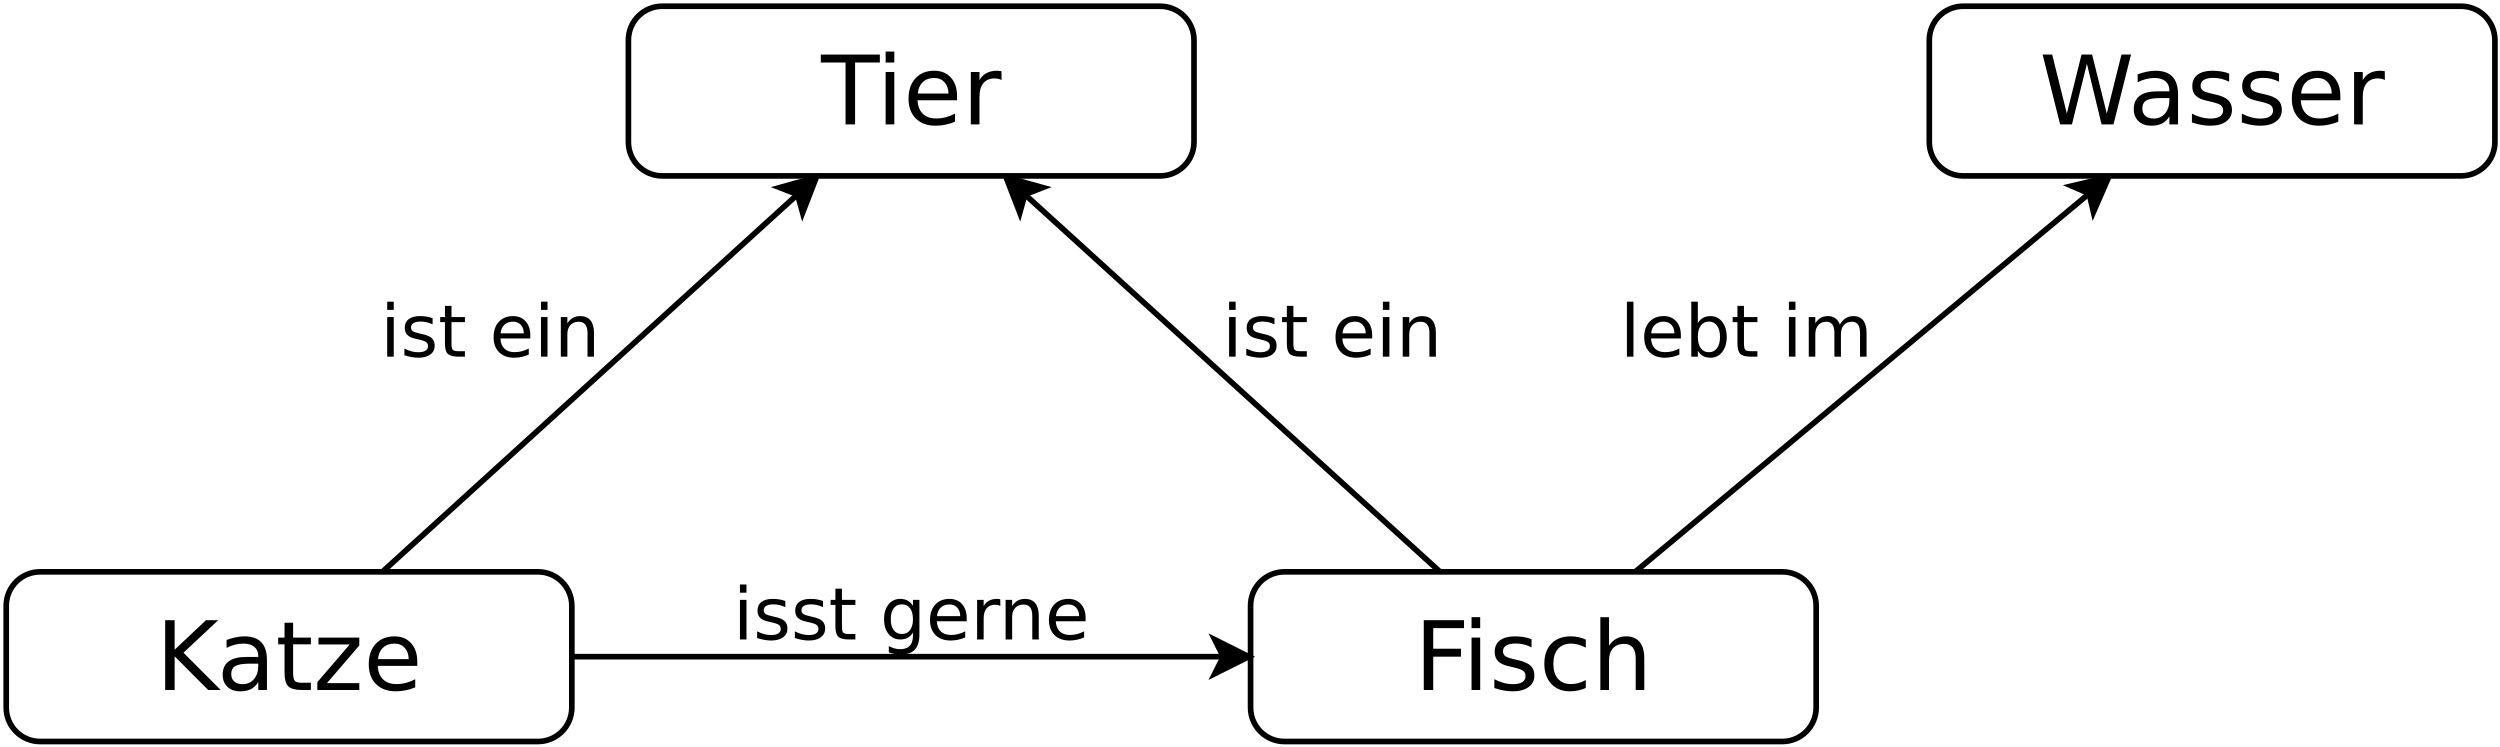 <?xml version="1.0" encoding="UTF-8"?>
<svg xmlns="http://www.w3.org/2000/svg" xmlns:xlink="http://www.w3.org/1999/xlink" width="442pt" height="132pt" viewBox="0 0 442 132" version="1.1">
<defs>
<g>
<symbol overflow="visible" id="glyph0-0">
<path style="stroke:none;" d="M 0.641 2.266 L 0.641 -9.016 L 7.031 -9.016 L 7.031 2.266 Z M 1.359 1.547 L 6.328 1.547 L 6.328 -8.297 L 1.359 -8.297 Z M 1.359 1.547 "/>
</symbol>
<symbol overflow="visible" id="glyph0-1">
<path style="stroke:none;" d="M 1.203 -7 L 2.359 -7 L 2.359 0 L 1.203 0 Z M 1.203 -9.719 L 2.359 -9.719 L 2.359 -8.266 L 1.203 -8.266 Z M 1.203 -9.719 "/>
</symbol>
<symbol overflow="visible" id="glyph0-2">
<path style="stroke:none;" d="M 5.672 -6.797 L 5.672 -5.703 C 5.348 -5.867 5.008 -5.992 4.656 -6.078 C 4.301 -6.16 3.938 -6.203 3.562 -6.203 C 3 -6.203 2.57 -6.113 2.281 -5.938 C 2 -5.77 1.859 -5.508 1.859 -5.156 C 1.859 -4.883 1.957 -4.672 2.156 -4.516 C 2.363 -4.367 2.773 -4.227 3.391 -4.094 L 3.781 -4 C 4.602 -3.832 5.188 -3.586 5.531 -3.266 C 5.875 -2.941 6.047 -2.5 6.047 -1.938 C 6.047 -1.281 5.785 -0.758 5.266 -0.375 C 4.754 0 4.051 0.188 3.156 0.188 C 2.781 0.188 2.391 0.148 1.984 0.078 C 1.578 0.004 1.145 -0.102 0.688 -0.25 L 0.688 -1.438 C 1.113 -1.219 1.531 -1.051 1.938 -0.938 C 2.352 -0.832 2.766 -0.781 3.172 -0.781 C 3.711 -0.781 4.129 -0.875 4.422 -1.062 C 4.711 -1.25 4.859 -1.508 4.859 -1.844 C 4.859 -2.156 4.754 -2.395 4.547 -2.562 C 4.336 -2.727 3.875 -2.891 3.156 -3.047 L 2.766 -3.141 C 2.047 -3.285 1.531 -3.516 1.219 -3.828 C 0.906 -4.141 0.75 -4.566 0.75 -5.109 C 0.75 -5.766 0.977 -6.27 1.438 -6.625 C 1.906 -6.988 2.57 -7.172 3.438 -7.172 C 3.852 -7.172 4.25 -7.141 4.625 -7.078 C 5 -7.016 5.348 -6.922 5.672 -6.797 Z M 5.672 -6.797 "/>
</symbol>
<symbol overflow="visible" id="glyph0-3">
<path style="stroke:none;" d="M 2.344 -8.984 L 2.344 -7 L 4.719 -7 L 4.719 -6.109 L 2.344 -6.109 L 2.344 -2.312 C 2.344 -1.738 2.422 -1.367 2.578 -1.203 C 2.734 -1.047 3.051 -0.969 3.531 -0.969 L 4.719 -0.969 L 4.719 0 L 3.531 0 C 2.645 0 2.031 -0.164 1.688 -0.5 C 1.352 -0.832 1.188 -1.438 1.188 -2.312 L 1.188 -6.109 L 0.344 -6.109 L 0.344 -7 L 1.188 -7 L 1.188 -8.984 Z M 2.344 -8.984 "/>
</symbol>
<symbol overflow="visible" id="glyph0-4">
<path style="stroke:none;" d=""/>
</symbol>
<symbol overflow="visible" id="glyph0-5">
<path style="stroke:none;" d="M 7.188 -3.781 L 7.188 -3.219 L 1.906 -3.219 C 1.957 -2.426 2.195 -1.82 2.625 -1.406 C 3.051 -1 3.645 -0.797 4.406 -0.797 C 4.844 -0.797 5.27 -0.848 5.688 -0.953 C 6.102 -1.066 6.516 -1.227 6.922 -1.438 L 6.922 -0.359 C 6.516 -0.18 6.094 -0.047 5.656 0.047 C 5.219 0.141 4.781 0.188 4.344 0.188 C 3.219 0.188 2.328 -0.133 1.672 -0.781 C 1.023 -1.438 0.703 -2.32 0.703 -3.438 C 0.703 -4.582 1.008 -5.488 1.625 -6.156 C 2.25 -6.832 3.086 -7.172 4.141 -7.172 C 5.078 -7.172 5.816 -6.863 6.359 -6.25 C 6.91 -5.645 7.188 -4.82 7.188 -3.781 Z M 6.047 -4.125 C 6.035 -4.75 5.859 -5.25 5.516 -5.625 C 5.172 -6 4.719 -6.188 4.156 -6.188 C 3.508 -6.188 2.992 -6.004 2.609 -5.641 C 2.223 -5.285 2 -4.781 1.938 -4.125 Z M 6.047 -4.125 "/>
</symbol>
<symbol overflow="visible" id="glyph0-6">
<path style="stroke:none;" d="M 7.016 -4.219 L 7.016 0 L 5.875 0 L 5.875 -4.188 C 5.875 -4.852 5.742 -5.348 5.484 -5.672 C 5.223 -6.004 4.836 -6.172 4.328 -6.172 C 3.703 -6.172 3.207 -5.973 2.844 -5.578 C 2.488 -5.18 2.312 -4.641 2.312 -3.953 L 2.312 0 L 1.156 0 L 1.156 -7 L 2.312 -7 L 2.312 -5.906 C 2.594 -6.332 2.914 -6.648 3.281 -6.859 C 3.656 -7.066 4.086 -7.172 4.578 -7.172 C 5.379 -7.172 5.984 -6.922 6.391 -6.422 C 6.805 -5.922 7.016 -5.188 7.016 -4.219 Z M 7.016 -4.219 "/>
</symbol>
<symbol overflow="visible" id="glyph0-7">
<path style="stroke:none;" d="M 1.203 -9.719 L 2.359 -9.719 L 2.359 0 L 1.203 0 Z M 1.203 -9.719 "/>
</symbol>
<symbol overflow="visible" id="glyph0-8">
<path style="stroke:none;" d="M 6.234 -3.5 C 6.234 -4.344 6.055 -5.004 5.703 -5.484 C 5.359 -5.961 4.883 -6.203 4.281 -6.203 C 3.664 -6.203 3.18 -5.961 2.828 -5.484 C 2.484 -5.004 2.312 -4.344 2.312 -3.5 C 2.312 -2.645 2.484 -1.977 2.828 -1.5 C 3.18 -1.02 3.664 -0.781 4.281 -0.781 C 4.883 -0.781 5.359 -1.02 5.703 -1.5 C 6.055 -1.977 6.234 -2.645 6.234 -3.5 Z M 2.312 -5.938 C 2.562 -6.352 2.867 -6.66 3.234 -6.859 C 3.598 -7.066 4.039 -7.172 4.562 -7.172 C 5.406 -7.172 6.094 -6.832 6.625 -6.156 C 7.156 -5.477 7.422 -4.594 7.422 -3.5 C 7.422 -2.395 7.156 -1.504 6.625 -0.828 C 6.094 -0.148 5.406 0.188 4.562 0.188 C 4.039 0.188 3.598 0.086 3.234 -0.109 C 2.867 -0.316 2.562 -0.629 2.312 -1.047 L 2.312 0 L 1.156 0 L 1.156 -9.719 L 2.312 -9.719 Z M 2.312 -5.938 "/>
</symbol>
<symbol overflow="visible" id="glyph0-9">
<path style="stroke:none;" d="M 6.656 -5.656 C 6.938 -6.164 7.273 -6.547 7.672 -6.797 C 8.078 -7.047 8.551 -7.172 9.094 -7.172 C 9.82 -7.172 10.383 -6.914 10.781 -6.406 C 11.176 -5.895 11.375 -5.164 11.375 -4.219 L 11.375 0 L 10.219 0 L 10.219 -4.188 C 10.219 -4.852 10.098 -5.348 9.859 -5.672 C 9.629 -6.004 9.27 -6.172 8.781 -6.172 C 8.188 -6.172 7.711 -5.973 7.359 -5.578 C 7.016 -5.18 6.844 -4.641 6.844 -3.953 L 6.844 0 L 5.688 0 L 5.688 -4.188 C 5.688 -4.863 5.566 -5.363 5.328 -5.688 C 5.098 -6.008 4.734 -6.172 4.234 -6.172 C 3.648 -6.172 3.18 -5.969 2.828 -5.562 C 2.484 -5.164 2.312 -4.629 2.312 -3.953 L 2.312 0 L 1.156 0 L 1.156 -7 L 2.312 -7 L 2.312 -5.906 C 2.582 -6.332 2.898 -6.648 3.266 -6.859 C 3.629 -7.066 4.062 -7.172 4.562 -7.172 C 5.07 -7.172 5.504 -7.039 5.859 -6.781 C 6.223 -6.52 6.488 -6.145 6.656 -5.656 Z M 6.656 -5.656 "/>
</symbol>
<symbol overflow="visible" id="glyph0-10">
<path style="stroke:none;" d="M 5.812 -3.578 C 5.812 -4.41 5.641 -5.055 5.297 -5.516 C 4.953 -5.973 4.469 -6.203 3.844 -6.203 C 3.227 -6.203 2.75 -5.973 2.406 -5.516 C 2.062 -5.055 1.891 -4.41 1.891 -3.578 C 1.891 -2.754 2.062 -2.113 2.406 -1.656 C 2.75 -1.195 3.227 -0.969 3.844 -0.969 C 4.469 -0.969 4.953 -1.195 5.297 -1.656 C 5.641 -2.113 5.812 -2.754 5.812 -3.578 Z M 6.953 -0.875 C 6.953 0.32 6.688 1.207 6.156 1.781 C 5.633 2.363 4.828 2.656 3.734 2.656 C 3.328 2.656 2.945 2.625 2.594 2.562 C 2.238 2.508 1.891 2.422 1.547 2.297 L 1.547 1.172 C 1.891 1.359 2.223 1.492 2.547 1.578 C 2.879 1.672 3.219 1.719 3.562 1.719 C 4.312 1.719 4.875 1.52 5.25 1.125 C 5.625 0.727 5.812 0.133 5.812 -0.656 L 5.812 -1.234 C 5.57 -0.816 5.266 -0.504 4.891 -0.297 C 4.523 -0.098 4.082 0 3.562 0 C 2.707 0 2.016 -0.328 1.484 -0.984 C 0.961 -1.641 0.703 -2.504 0.703 -3.578 C 0.703 -4.66 0.961 -5.531 1.484 -6.188 C 2.016 -6.844 2.707 -7.172 3.562 -7.172 C 4.082 -7.172 4.523 -7.066 4.891 -6.859 C 5.266 -6.648 5.57 -6.344 5.812 -5.938 L 5.812 -7 L 6.953 -7 Z M 6.953 -0.875 "/>
</symbol>
<symbol overflow="visible" id="glyph0-11">
<path style="stroke:none;" d="M 5.266 -5.922 C 5.129 -5.992 4.984 -6.047 4.828 -6.078 C 4.68 -6.117 4.52 -6.141 4.344 -6.141 C 3.688 -6.141 3.18 -5.926 2.828 -5.5 C 2.484 -5.082 2.312 -4.477 2.312 -3.688 L 2.312 0 L 1.156 0 L 1.156 -7 L 2.312 -7 L 2.312 -5.906 C 2.562 -6.332 2.879 -6.648 3.266 -6.859 C 3.648 -7.066 4.117 -7.172 4.672 -7.172 C 4.754 -7.172 4.844 -7.164 4.938 -7.156 C 5.031 -7.145 5.133 -7.129 5.25 -7.109 Z M 5.266 -5.922 "/>
</symbol>
<symbol overflow="visible" id="glyph1-0">
<path style="stroke:none;" d="M 0.844 3 L 0.844 -11.938 L 9.312 -11.938 L 9.312 3 Z M 1.797 2.047 L 8.375 2.047 L 8.375 -10.984 L 1.797 -10.984 Z M 1.797 2.047 "/>
</symbol>
<symbol overflow="visible" id="glyph1-1">
<path style="stroke:none;" d="M -0.047 -12.344 L 10.391 -12.344 L 10.391 -10.938 L 6.016 -10.938 L 6.016 0 L 4.328 0 L 4.328 -10.938 L -0.047 -10.938 Z M -0.047 -12.344 "/>
</symbol>
<symbol overflow="visible" id="glyph1-2">
<path style="stroke:none;" d="M 1.594 -9.266 L 3.125 -9.266 L 3.125 0 L 1.594 0 Z M 1.594 -12.875 L 3.125 -12.875 L 3.125 -10.938 L 1.594 -10.938 Z M 1.594 -12.875 "/>
</symbol>
<symbol overflow="visible" id="glyph1-3">
<path style="stroke:none;" d="M 9.516 -5.016 L 9.516 -4.266 L 2.516 -4.266 C 2.586 -3.223 2.906 -2.426 3.469 -1.875 C 4.031 -1.32 4.816 -1.047 5.828 -1.047 C 6.41 -1.047 6.977 -1.117 7.531 -1.266 C 8.082 -1.41 8.625 -1.625 9.156 -1.906 L 9.156 -0.469 C 8.613 -0.238 8.055 -0.066 7.484 0.047 C 6.91 0.172 6.328 0.234 5.734 0.234 C 4.254 0.234 3.082 -0.191 2.219 -1.047 C 1.363 -1.91 0.938 -3.078 0.938 -4.547 C 0.938 -6.055 1.344 -7.254 2.156 -8.141 C 2.977 -9.035 4.082 -9.484 5.469 -9.484 C 6.719 -9.484 7.703 -9.082 8.422 -8.281 C 9.148 -7.477 9.516 -6.391 9.516 -5.016 Z M 8 -5.453 C 7.988 -6.285 7.754 -6.953 7.297 -7.453 C 6.836 -7.953 6.234 -8.203 5.484 -8.203 C 4.641 -8.203 3.961 -7.957 3.453 -7.469 C 2.941 -6.988 2.648 -6.316 2.578 -5.453 Z M 8 -5.453 "/>
</symbol>
<symbol overflow="visible" id="glyph1-4">
<path style="stroke:none;" d="M 6.969 -7.844 C 6.789 -7.938 6.602 -8.004 6.406 -8.047 C 6.207 -8.098 5.984 -8.125 5.734 -8.125 C 4.879 -8.125 4.219 -7.844 3.75 -7.281 C 3.289 -6.727 3.062 -5.926 3.062 -4.875 L 3.062 0 L 1.531 0 L 1.531 -9.266 L 3.062 -9.266 L 3.062 -7.828 C 3.383 -8.391 3.801 -8.805 4.312 -9.078 C 4.832 -9.348 5.457 -9.484 6.188 -9.484 C 6.289 -9.484 6.406 -9.473 6.531 -9.453 C 6.656 -9.441 6.797 -9.426 6.953 -9.406 Z M 6.969 -7.844 "/>
</symbol>
<symbol overflow="visible" id="glyph1-5">
<path style="stroke:none;" d="M 1.656 -12.344 L 3.328 -12.344 L 3.328 -7.125 L 8.875 -12.344 L 11.031 -12.344 L 4.891 -6.594 L 11.469 0 L 9.266 0 L 3.328 -5.953 L 3.328 0 L 1.656 0 Z M 1.656 -12.344 "/>
</symbol>
<symbol overflow="visible" id="glyph1-6">
<path style="stroke:none;" d="M 5.812 -4.656 C 4.582 -4.656 3.727 -4.516 3.25 -4.234 C 2.77 -3.953 2.531 -3.473 2.531 -2.797 C 2.531 -2.254 2.707 -1.82 3.062 -1.5 C 3.426 -1.188 3.914 -1.031 4.531 -1.031 C 5.375 -1.031 6.047 -1.328 6.547 -1.922 C 7.055 -2.523 7.312 -3.32 7.312 -4.312 L 7.312 -4.656 Z M 8.844 -5.281 L 8.844 0 L 7.312 0 L 7.312 -1.406 C 6.969 -0.844 6.535 -0.426 6.016 -0.156 C 5.504 0.102 4.875 0.234 4.125 0.234 C 3.176 0.234 2.422 -0.031 1.859 -0.562 C 1.297 -1.094 1.016 -1.805 1.016 -2.703 C 1.016 -3.742 1.363 -4.523 2.062 -5.047 C 2.758 -5.578 3.801 -5.844 5.188 -5.844 L 7.312 -5.844 L 7.312 -6 C 7.312 -6.695 7.082 -7.238 6.625 -7.625 C 6.164 -8.008 5.52 -8.203 4.688 -8.203 C 4.156 -8.203 3.641 -8.133 3.141 -8 C 2.641 -7.875 2.16 -7.688 1.703 -7.438 L 1.703 -8.844 C 2.254 -9.051 2.789 -9.207 3.312 -9.312 C 3.844 -9.426 4.352 -9.484 4.844 -9.484 C 6.188 -9.484 7.188 -9.133 7.844 -8.438 C 8.508 -7.75 8.844 -6.695 8.844 -5.281 Z M 8.844 -5.281 "/>
</symbol>
<symbol overflow="visible" id="glyph1-7">
<path style="stroke:none;" d="M 3.094 -11.891 L 3.094 -9.266 L 6.234 -9.266 L 6.234 -8.078 L 3.094 -8.078 L 3.094 -3.047 C 3.094 -2.297 3.195 -1.812 3.406 -1.594 C 3.613 -1.383 4.035 -1.281 4.672 -1.281 L 6.234 -1.281 L 6.234 0 L 4.672 0 C 3.492 0 2.68 -0.219 2.234 -0.656 C 1.797 -1.094 1.578 -1.891 1.578 -3.047 L 1.578 -8.078 L 0.453 -8.078 L 0.453 -9.266 L 1.578 -9.266 L 1.578 -11.891 Z M 3.094 -11.891 "/>
</symbol>
<symbol overflow="visible" id="glyph1-8">
<path style="stroke:none;" d="M 0.938 -9.266 L 8.156 -9.266 L 8.156 -7.875 L 2.438 -1.219 L 8.156 -1.219 L 8.156 0 L 0.734 0 L 0.734 -1.391 L 6.453 -8.047 L 0.938 -8.047 Z M 0.938 -9.266 "/>
</symbol>
<symbol overflow="visible" id="glyph1-9">
<path style="stroke:none;" d="M 1.656 -12.344 L 8.766 -12.344 L 8.766 -10.938 L 3.328 -10.938 L 3.328 -7.297 L 8.234 -7.297 L 8.234 -5.891 L 3.328 -5.891 L 3.328 0 L 1.656 0 Z M 1.656 -12.344 "/>
</symbol>
<symbol overflow="visible" id="glyph1-10">
<path style="stroke:none;" d="M 7.5 -8.984 L 7.5 -7.547 C 7.07 -7.766 6.625 -7.93 6.156 -8.047 C 5.695 -8.16 5.219 -8.219 4.719 -8.219 C 3.969 -8.219 3.398 -8.098 3.016 -7.859 C 2.641 -7.629 2.453 -7.285 2.453 -6.828 C 2.453 -6.473 2.586 -6.191 2.859 -5.984 C 3.129 -5.785 3.672 -5.598 4.484 -5.422 L 5.016 -5.297 C 6.086 -5.066 6.852 -4.738 7.312 -4.312 C 7.77 -3.895 8 -3.312 8 -2.562 C 8 -1.695 7.656 -1.016 6.969 -0.516 C 6.289 -0.016 5.359 0.234 4.172 0.234 C 3.672 0.234 3.148 0.188 2.609 0.094 C 2.078 0 1.516 -0.145 0.922 -0.344 L 0.922 -1.906 C 1.484 -1.613 2.035 -1.395 2.578 -1.25 C 3.129 -1.102 3.672 -1.031 4.203 -1.031 C 4.922 -1.031 5.473 -1.148 5.859 -1.391 C 6.242 -1.641 6.438 -1.988 6.438 -2.438 C 6.438 -2.852 6.297 -3.172 6.016 -3.391 C 5.734 -3.609 5.125 -3.82 4.188 -4.031 L 3.656 -4.156 C 2.707 -4.352 2.023 -4.656 1.609 -5.062 C 1.191 -5.477 0.984 -6.039 0.984 -6.75 C 0.984 -7.625 1.289 -8.297 1.906 -8.766 C 2.531 -9.242 3.41 -9.484 4.547 -9.484 C 5.109 -9.484 5.633 -9.441 6.125 -9.359 C 6.625 -9.273 7.082 -9.148 7.5 -8.984 Z M 7.5 -8.984 "/>
</symbol>
<symbol overflow="visible" id="glyph1-11">
<path style="stroke:none;" d="M 8.266 -8.906 L 8.266 -7.484 C 7.828 -7.723 7.391 -7.898 6.953 -8.016 C 6.523 -8.141 6.094 -8.203 5.656 -8.203 C 4.664 -8.203 3.895 -7.883 3.344 -7.25 C 2.801 -6.625 2.531 -5.75 2.531 -4.625 C 2.531 -3.488 2.801 -2.609 3.344 -1.984 C 3.895 -1.359 4.664 -1.047 5.656 -1.047 C 6.094 -1.047 6.523 -1.102 6.953 -1.219 C 7.391 -1.344 7.828 -1.523 8.266 -1.766 L 8.266 -0.359 C 7.836 -0.16 7.395 -0.016 6.938 0.078 C 6.488 0.18 6.004 0.234 5.484 0.234 C 4.098 0.234 2.992 -0.203 2.172 -1.078 C 1.348 -1.953 0.938 -3.133 0.938 -4.625 C 0.938 -6.133 1.348 -7.32 2.172 -8.188 C 3.004 -9.051 4.145 -9.484 5.594 -9.484 C 6.062 -9.484 6.52 -9.438 6.969 -9.344 C 7.414 -9.25 7.848 -9.102 8.266 -8.906 Z M 8.266 -8.906 "/>
</symbol>
<symbol overflow="visible" id="glyph1-12">
<path style="stroke:none;" d="M 9.297 -5.594 L 9.297 0 L 7.781 0 L 7.781 -5.547 C 7.781 -6.422 7.609 -7.07 7.266 -7.5 C 6.922 -7.938 6.406 -8.156 5.719 -8.156 C 4.895 -8.156 4.242 -7.895 3.766 -7.375 C 3.297 -6.852 3.062 -6.141 3.062 -5.234 L 3.062 0 L 1.531 0 L 1.531 -12.875 L 3.062 -12.875 L 3.062 -7.828 C 3.426 -8.379 3.852 -8.789 4.344 -9.062 C 4.844 -9.344 5.414 -9.484 6.062 -9.484 C 7.125 -9.484 7.926 -9.156 8.469 -8.5 C 9.02 -7.844 9.297 -6.875 9.297 -5.594 Z M 9.297 -5.594 "/>
</symbol>
<symbol overflow="visible" id="glyph1-13">
<path style="stroke:none;" d="M 0.562 -12.344 L 2.25 -12.344 L 4.844 -1.906 L 7.438 -12.344 L 9.312 -12.344 L 11.906 -1.906 L 14.5 -12.344 L 16.188 -12.344 L 13.094 0 L 10.984 0 L 8.391 -10.719 L 5.75 0 L 3.656 0 Z M 0.562 -12.344 "/>
</symbol>
</g>
</defs>
<g id="surface3124">
<rect x="0" y="0" width="442" height="132" style="fill:rgb(100%,100%,100%);fill-opacity:1;stroke:none;"/>
<path style="fill:none;stroke-width:0.05;stroke-linecap:butt;stroke-linejoin:miter;stroke:rgb(0%,0%,0%);stroke-opacity:1;stroke-miterlimit:10;" d="M 3.331 4.995 L 6.995 1.664 " transform="matrix(20,0,0,20,1.1,1.1)"/>
<path style="fill-rule:evenodd;fill:rgb(0%,0%,0%);fill-opacity:1;stroke-width:0.05;stroke-linecap:butt;stroke-linejoin:miter;stroke:rgb(0%,0%,0%);stroke-opacity:1;stroke-miterlimit:10;" d="M 7.161 1.513 L 7.04 1.825 L 6.995 1.664 L 6.838 1.603 Z M 7.161 1.513 " transform="matrix(20,0,0,20,1.1,1.1)"/>
<g style="fill:rgb(0%,0%,0%);fill-opacity:1;">
  <use xlink:href="#glyph0-1" x="67.254" y="63.057"/>
  <use xlink:href="#glyph0-2" x="70.81" y="63.057"/>
  <use xlink:href="#glyph0-3" x="77.479" y="63.057"/>
  <use xlink:href="#glyph0-4" x="82.498" y="63.057"/>
  <use xlink:href="#glyph0-5" x="86.566" y="63.057"/>
  <use xlink:href="#glyph0-1" x="94.441" y="63.057"/>
  <use xlink:href="#glyph0-6" x="97.997" y="63.057"/>
</g>
<path style="fill:none;stroke-width:0.05;stroke-linecap:butt;stroke-linejoin:miter;stroke:rgb(0%,0%,0%);stroke-opacity:1;stroke-miterlimit:10;" d="M 12.669 4.995 L 9.005 1.664 " transform="matrix(20,0,0,20,1.1,1.1)"/>
<path style="fill-rule:evenodd;fill:rgb(0%,0%,0%);fill-opacity:1;stroke-width:0.05;stroke-linecap:butt;stroke-linejoin:miter;stroke:rgb(0%,0%,0%);stroke-opacity:1;stroke-miterlimit:10;" d="M 8.839 1.513 L 9.162 1.603 L 9.005 1.664 L 8.96 1.825 Z M 8.839 1.513 " transform="matrix(20,0,0,20,1.1,1.1)"/>
<g style="fill:rgb(0%,0%,0%);fill-opacity:1;">
  <use xlink:href="#glyph0-1" x="216.102" y="63.057"/>
  <use xlink:href="#glyph0-2" x="219.658" y="63.057"/>
  <use xlink:href="#glyph0-3" x="226.326" y="63.057"/>
  <use xlink:href="#glyph0-4" x="231.345" y="63.057"/>
  <use xlink:href="#glyph0-5" x="235.414" y="63.057"/>
  <use xlink:href="#glyph0-1" x="243.289" y="63.057"/>
  <use xlink:href="#glyph0-6" x="246.845" y="63.057"/>
</g>
<path style="fill:none;stroke-width:0.05;stroke-linecap:butt;stroke-linejoin:miter;stroke:rgb(0%,0%,0%);stroke-opacity:1;stroke-miterlimit:10;" d="M 14.406 4.995 L 18.413 1.656 " transform="matrix(20,0,0,20,1.1,1.1)"/>
<path style="fill-rule:evenodd;fill:rgb(0%,0%,0%);fill-opacity:1;stroke-width:0.05;stroke-linecap:butt;stroke-linejoin:miter;stroke:rgb(0%,0%,0%);stroke-opacity:1;stroke-miterlimit:10;" d="M 18.585 1.512 L 18.451 1.819 L 18.413 1.656 L 18.259 1.589 Z M 18.585 1.512 " transform="matrix(20,0,0,20,1.1,1.1)"/>
<g style="fill:rgb(0%,0%,0%);fill-opacity:1;">
  <use xlink:href="#glyph0-7" x="286.434" y="63.057"/>
  <use xlink:href="#glyph0-5" x="289.99" y="63.057"/>
  <use xlink:href="#glyph0-8" x="297.865" y="63.057"/>
  <use xlink:href="#glyph0-3" x="305.99" y="63.057"/>
  <use xlink:href="#glyph0-4" x="311.009" y="63.057"/>
  <use xlink:href="#glyph0-1" x="315.077" y="63.057"/>
  <use xlink:href="#glyph0-9" x="318.634" y="63.057"/>
</g>
<path style="fill:none;stroke-width:0.05;stroke-linecap:butt;stroke-linejoin:miter;stroke:rgb(0%,0%,0%);stroke-opacity:1;stroke-miterlimit:10;" d="M 5.004 5.75 L 10.759 5.75 " transform="matrix(20,0,0,20,1.1,1.1)"/>
<path style="fill-rule:evenodd;fill:rgb(0%,0%,0%);fill-opacity:1;stroke-width:0.05;stroke-linecap:butt;stroke-linejoin:miter;stroke:rgb(0%,0%,0%);stroke-opacity:1;stroke-miterlimit:10;" d="M 10.984 5.75 L 10.684 5.9 L 10.759 5.75 L 10.684 5.6 Z M 10.984 5.75 " transform="matrix(20,0,0,20,1.1,1.1)"/>
<g style="fill:rgb(0%,0%,0%);fill-opacity:1;">
  <use xlink:href="#glyph0-1" x="129.617" y="113.057"/>
  <use xlink:href="#glyph0-2" x="133.174" y="113.057"/>
  <use xlink:href="#glyph0-2" x="139.842" y="113.057"/>
  <use xlink:href="#glyph0-3" x="146.511" y="113.057"/>
  <use xlink:href="#glyph0-4" x="151.529" y="113.057"/>
  <use xlink:href="#glyph0-10" x="155.598" y="113.057"/>
  <use xlink:href="#glyph0-5" x="163.723" y="113.057"/>
  <use xlink:href="#glyph0-11" x="171.598" y="113.057"/>
  <use xlink:href="#glyph0-6" x="176.635" y="113.057"/>
  <use xlink:href="#glyph0-5" x="184.748" y="113.057"/>
</g>
<path style="fill:none;stroke-width:0.05;stroke-linecap:butt;stroke-linejoin:round;stroke:rgb(0%,0%,0%);stroke-opacity:1;stroke-miterlimit:10;" d="M 5.8 0 C 5.634 0 5.5 0.134 5.5 0.3 L 5.5 1.2 C 5.5 1.366 5.634 1.5 5.8 1.5 L 10.2 1.5 C 10.366 1.5 10.5 1.366 10.5 1.2 L 10.5 0.3 C 10.5 0.134 10.366 0 10.2 0 Z M 5.8 0 " transform="matrix(20,0,0,20,1.1,1.1)"/>
<g style="fill:rgb(0%,0%,0%);fill-opacity:1;">
  <use xlink:href="#glyph1-1" x="145.164" y="21.991"/>
  <use xlink:href="#glyph1-2" x="154.987" y="21.991"/>
  <use xlink:href="#glyph1-3" x="159.691" y="21.991"/>
  <use xlink:href="#glyph1-4" x="170.109" y="21.991"/>
</g>
<path style="fill:none;stroke-width:0.05;stroke-linecap:butt;stroke-linejoin:round;stroke:rgb(0%,0%,0%);stroke-opacity:1;stroke-miterlimit:10;" d="M 0.3 5 C 0.134 5 0 5.134 0 5.3 L 0 6.2 C 0 6.366 0.134 6.5 0.3 6.5 L 4.7 6.5 C 4.866 6.5 5 6.366 5 6.2 L 5 5.3 C 5 5.134 4.866 5 4.7 5 Z M 0.3 5 " transform="matrix(20,0,0,20,1.1,1.1)"/>
<g style="fill:rgb(0%,0%,0%);fill-opacity:1;">
  <use xlink:href="#glyph1-5" x="27.547" y="121.991"/>
  <use xlink:href="#glyph1-6" x="38.353" y="121.991"/>
  <use xlink:href="#glyph1-7" x="48.73" y="121.991"/>
  <use xlink:href="#glyph1-8" x="55.37" y="121.991"/>
  <use xlink:href="#glyph1-3" x="64.258" y="121.991"/>
</g>
<path style="fill:none;stroke-width:0.05;stroke-linecap:butt;stroke-linejoin:round;stroke:rgb(0%,0%,0%);stroke-opacity:1;stroke-miterlimit:10;" d="M 11.3 5 C 11.134 5 11 5.134 11 5.3 L 11 6.2 C 11 6.366 11.134 6.5 11.3 6.5 L 15.7 6.5 C 15.866 6.5 16 6.366 16 6.2 L 16 5.3 C 16 5.134 15.866 5 15.7 5 Z M 11.3 5 " transform="matrix(20,0,0,20,1.1,1.1)"/>
<g style="fill:rgb(0%,0%,0%);fill-opacity:1;">
  <use xlink:href="#glyph1-9" x="250.066" y="121.991"/>
  <use xlink:href="#glyph1-2" x="258.574" y="121.991"/>
  <use xlink:href="#glyph1-10" x="263.279" y="121.991"/>
  <use xlink:href="#glyph1-11" x="272.101" y="121.991"/>
  <use xlink:href="#glyph1-12" x="281.411" y="121.991"/>
</g>
<path style="fill:none;stroke-width:0.05;stroke-linecap:butt;stroke-linejoin:round;stroke:rgb(0%,0%,0%);stroke-opacity:1;stroke-miterlimit:10;" d="M 17.3 0 C 17.134 0 17 0.134 17 0.3 L 17 1.2 C 17 1.366 17.134 1.5 17.3 1.5 L 21.7 1.5 C 21.866 1.5 22 1.366 22 1.2 L 22 0.3 C 22 0.134 21.866 0 21.7 0 Z M 17.3 0 " transform="matrix(20,0,0,20,1.1,1.1)"/>
<g style="fill:rgb(0%,0%,0%);fill-opacity:1;">
  <use xlink:href="#glyph1-13" x="360.574" y="21.991"/>
  <use xlink:href="#glyph1-6" x="376.234" y="21.991"/>
  <use xlink:href="#glyph1-10" x="386.611" y="21.991"/>
  <use xlink:href="#glyph1-10" x="395.433" y="21.991"/>
  <use xlink:href="#glyph1-3" x="404.256" y="21.991"/>
  <use xlink:href="#glyph1-4" x="414.674" y="21.991"/>
</g>
</g>
</svg>
